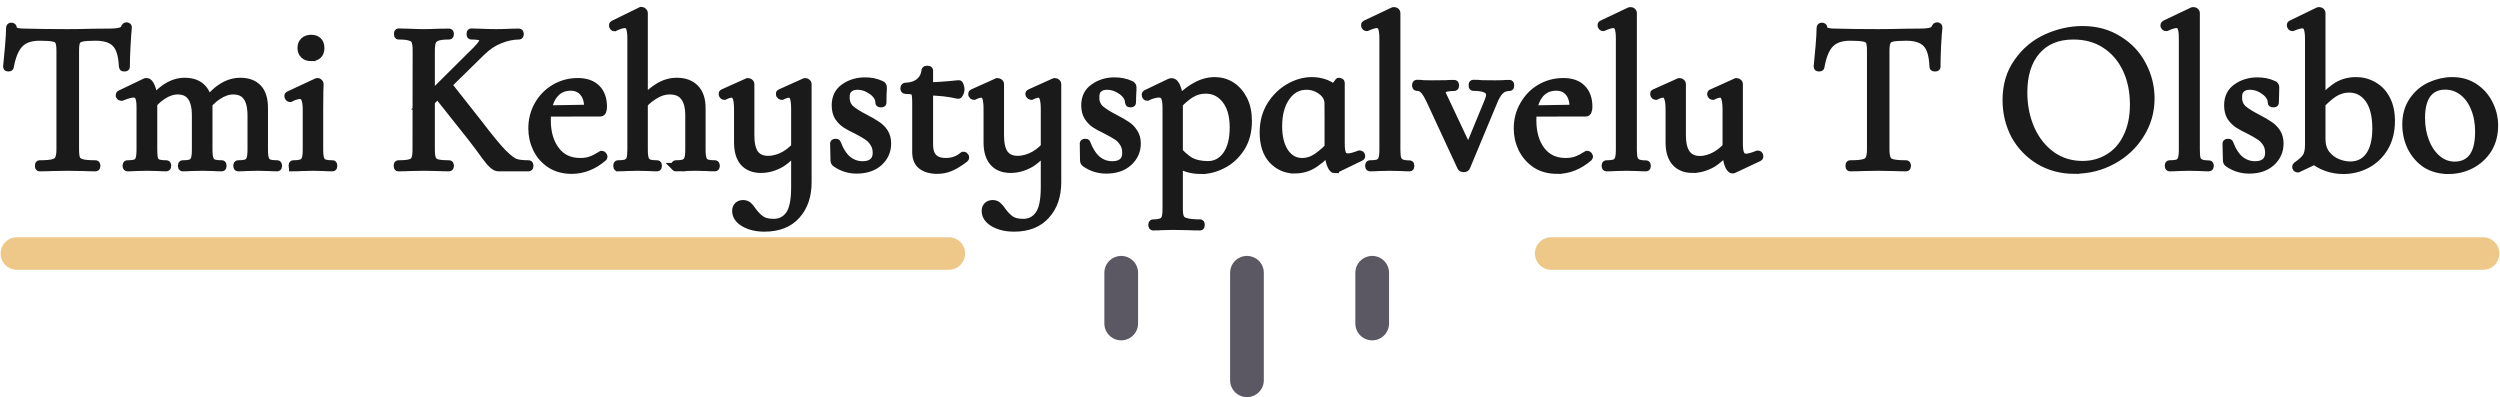 <svg xmlns="http://www.w3.org/2000/svg" width="186.27" height="29.58" viewBox="0 0 49.28 7.83"><defs><path id="a" d="M118.75 309.2h310.32v133.31H118.75z"/></defs><g aria-label="Tmi Kehystyspalvelu T Olsbo" style="font-size:16px;white-space:pre;shape-inside:url(#a);fill:#1a1a1a;stroke:#1a1a1a;stroke-width:.624" transform="matrix(.265 0 0 .265 -31.5 -82.5)"><path d="M121.76 314.04q-1 0-1.5.52-.5.5-.73 1.74 0 .03-.1.03-.07 0-.07-.03l.14-1.5q.08-.93.08-1.4 0-.08.08-.08.1 0 .1.08 0 .36.86.36 1.38.04 3.22.04.94 0 2-.03l1.09-.01q.57 0 .84-.08.3-.08.37-.32.02-.07.1-.07t.08.07q-.05.46-.1 1.4-.05.95-.05 1.54 0 .03-.1.03-.09 0-.09-.03-.05-1.25-.51-1.74-.46-.52-1.54-.52-.72 0-1.02.07-.3.06-.42.27-.1.2-.1.7v7.38q0 .5.1.72.12.22.44.3.32.08 1 .08.05 0 .05.1t-.05.1q-.52 0-.84-.02l-1.25-.02-1.2.02q-.32.02-.88.02-.03 0-.03-.1t.03-.1q.69 0 1-.08.33-.08.44-.3.13-.24.13-.72v-7.4q0-.5-.12-.7-.1-.2-.41-.25-.3-.07-1.04-.07zM136.54 323.76q-.05 0-.05-.1t.05-.1q.43 0 .64-.08.21-.1.29-.32.08-.24.08-.7v-2.54q0-.95-.34-1.41-.33-.47-1.04-.47-.56 0-1.15.39-.57.37-.99 1l-.06-.19q.67-.94 1.32-1.37.68-.45 1.41-.45.85 0 1.3.48.45.48.45 1.46v3.1q0 .48.08.7.08.23.28.32.21.08.64.08.05 0 .05.1t-.05.1q-.36 0-.59-.02l-.86-.02-.87.02q-.22.02-.59.02zm-4.13 0q-.04 0-.04-.1t.04-.1q.44 0 .64-.08.21-.1.28-.32.08-.22.08-.7v-2.54q0-.95-.34-1.41-.34-.47-1.02-.47-.58 0-1.16.39-.57.37-.99 1l-.06-.19q.67-.94 1.33-1.37.67-.45 1.39-.45.85 0 1.3.48.46.48.46 1.42v3.14q0 .48.08.7.08.23.29.32.2.08.64.08.04 0 .04.1t-.04.1q-.37 0-.6-.02l-.86-.02-.88.02q-.2.02-.58.02zm-4.1 0q-.06 0-.06-.1t.05-.1q.43 0 .64-.08.21-.1.27-.32.08-.22.08-.7v-3.17q0-.54-.12-.78-.13-.24-.44-.24-.25 0-.86.24h-.03q-.07 0-.1-.07-.01-.08.05-.1l1.86-.89.1-.01q.14 0 .3.36.16.37.16.95v3.7q0 .49.06.71.08.23.29.32.2.08.64.08.05 0 .05.1t-.05.1q-.37 0-.58-.02l-.86-.02-.88.02q-.21.02-.58.02zM140.64 323.76q-.03 0-.03-.1t.03-.1q.43 0 .64-.08.22-.1.3-.32.08-.22.08-.7v-3q0-.57-.13-.82-.1-.26-.4-.26-.28 0-.72.22h-.01q-.07 0-.1-.08t.02-.1l2.08-.97.06-.01q.03 0 .08.04t.05.08l-.02.64-.01 1.25v3q0 .49.08.71.08.23.29.32.2.08.64.08.04 0 .04.1t-.04.1q-.37 0-.6-.02l-.86-.02-.86.02q-.23.02-.61.02zm1.34-8.2q-.32 0-.51-.17-.2-.18-.2-.5t.2-.5q.2-.17.51-.17.32 0 .5.18.17.17.17.5 0 .31-.17.49-.18.17-.5.17zM149.84 315.05q0-.48-.1-.7-.1-.23-.38-.3-.27-.1-.88-.1-.03 0-.03-.1t.03-.1l.8.02q.67.03 1.07.03.46 0 1.14-.03l.75-.01q.05 0 .05.1 0 .09-.05.09-.6 0-.88.1-.27.09-.39.33-.1.22-.1.7v7.38q0 .5.1.72.1.22.37.3.29.08.9.08.05 0 .05.1t-.05.1q-.48 0-.77-.02l-1.12-.02-1.09.02q-.29.02-.8.02-.03 0-.03-.1t.03-.1q.61 0 .88-.08.29-.08.39-.3.1-.24.1-.72zm1.47 3.19.8-.64 2.34 2.97q1.16 1.52 1.77 2.15.63.62.96.73.34.11.98.11.05 0 .05.1t-.05.1H155.9q-.32.01-.91-.8-.6-.84-1.14-1.52zm3-3.19q.52-.53.52-.78 0-.32-.94-.32-.04 0-.04-.1t.04-.1l.68.02q.64.03 1.17.03.53 0 1.1-.03l.6-.01q.05 0 .05.1 0 .09-.05.09-.66 0-1.4.29-.73.28-1.37.9l-4.1 4.02h-.4zM161.37 323.95q-.92 0-1.58-.43-.66-.44-1-1.14-.34-.7-.34-1.5 0-.95.44-1.73.45-.8 1.22-1.25.78-.46 1.71-.46.9 0 1.38.48.48.48.48 1.34 0 .22-.05.32-.03.1-.14.1h-.9l.02-.3q0-.8-.36-1.2-.35-.42-.96-.42-.84 0-1.32.67-.47.67-.47 1.84 0 1.39.66 2.25.65.87 1.84.87.48 0 .81-.13.36-.13.79-.4h.01q.05 0 .08.06.05.05.02.1-1.09.93-2.34.93zm-2.17-4.47 3.63-.06v.26l-3.62.01zM164.81 323.76q-.04 0-.04-.1t.04-.1q.44 0 .64-.08.21-.1.3-.32.07-.24.07-.7v-8.27q0-.58-.11-.83-.11-.26-.4-.26-.24 0-.74.22l-.03.02q-.05 0-.08-.08t.03-.11l2.04-1h.04q.07 0 .1.05.05.04.05.08v10.18q0 .48.08.7.08.23.29.32.2.08.64.08.04 0 .04.1t-.04.1q-.37 0-.6-.02l-.86-.02-.86.02q-.23.02-.6.02zm4.3 0q-.04 0-.04-.1t.05-.1q.43 0 .64-.08.2-.1.29-.32.08-.24.08-.7v-2.54q0-.95-.37-1.41-.35-.47-1.1-.47-.6 0-1.2.39-.61.37-1.05 1l-.06-.19q.72-.94 1.4-1.37.68-.45 1.43-.45.88 0 1.36.5.48.5.48 1.44v3.1q0 .48.08.7.08.23.29.32.2.08.64.08.05 0 .05.1t-.05.1q-.37 0-.6-.02l-.86-.02-.86.02q-.22.02-.6.02zM174.65 321.39q0 .94.32 1.39.34.45 1.01.45.63 0 1.25-.35.64-.37 1.09-1l.08.18q-.74.94-1.46 1.4-.72.42-1.49.42-.81 0-1.26-.5-.43-.5-.43-1.46v-2.45q0-.63-.11-.9-.12-.29-.37-.29-.23 0-.55.16h-.01q-.07 0-.1-.08t.03-.1l1.78-.8.05-.02q.05 0 .11.04t.06.08zm4.26 3.49q0 1.52-.83 2.44-.83.93-2.37.93-.88 0-1.49-.35-.6-.35-.6-.88 0-.24.14-.37t.37-.13q.2 0 .35.12.14.12.33.4.3.41.63.64.33.24.96.24.73 0 1.17-.58.44-.58.44-2.08v-5.8q0-.62-.1-.89-.12-.29-.38-.29-.2 0-.52.16h-.02q-.06 0-.11-.08-.03-.08.03-.1l1.78-.8.06-.02q.05 0 .1.04.06.04.06.08zM181.74 318.56q0 .56.37.9.37.31 1.09.68.56.29.86.5.32.2.55.54.22.34.22.82 0 .81-.6 1.37-.62.56-1.66.56-.84 0-1.53-.48-.1-.06-.1-.2l-.03-1.24q0-.05.08-.05.1-.01.11.04.3.81.79 1.23.5.4 1.13.4.5 0 .77-.23.29-.24.29-.7 0-.45-.21-.75-.2-.32-.48-.5-.29-.2-.78-.45-.53-.25-.85-.46-.3-.2-.53-.54-.2-.34-.2-.84 0-.86.63-1.3.66-.47 1.54-.47.64 0 1.17.24.1.03.1.08.04.03.04.1 0 .31-.02.49l-.01.67q0 .03-.1.03t-.1-.03q0-.51-.54-.9-.53-.38-1.12-.38-.41 0-.65.23-.23.2-.23.64zM188.56 323.95q-.67 0-1.1-.3-.44-.31-.44-1.01v-3.76q0-.42-.06-.6-.05-.17-.21-.22-.16-.06-.54-.06-.07 0-.07-.1 0-.11.07-.11.64-.02 1.04-.34.4-.33.46-.88 0-.05.13-.05.11 0 .11.05v5.52q0 1.3 1.26 1.3.74 0 1.28-.45l.04-.02q.06 0 .1.08.02.07-.02.1-.6.46-1.08.66-.46.19-.97.19zm1.55-5.59q-1.02-.25-2.43-.25v-.35q1 0 2.5-.16.03 0 .06.12.05.12.05.26 0 .13-.07.27-.05.13-.11.11zM193.23 321.39q0 .94.32 1.39.34.45 1 .45.63 0 1.26-.35.64-.37 1.08-1l.08.18q-.73.94-1.45 1.4-.72.42-1.49.42-.82 0-1.26-.5-.44-.5-.44-1.46v-2.45q0-.63-.1-.9-.12-.29-.38-.29-.22 0-.54.16h-.02q-.06 0-.1-.08-.02-.08.04-.1l1.78-.8.04-.02q.05 0 .12.04.06.04.06.08zm4.26 3.49q0 1.52-.84 2.44-.83.93-2.36.93-.88 0-1.5-.35-.6-.35-.6-.88 0-.24.14-.37.15-.13.37-.13.21 0 .35.12.15.12.34.4.3.41.62.64.34.24.96.24.74 0 1.17-.58.45-.58.45-2.08v-5.8q0-.62-.11-.89-.11-.29-.37-.29-.2 0-.53.16h-.01q-.07 0-.12-.08-.03-.08.04-.1l1.77-.8.07-.02q.04 0 .1.04.06.04.06.08zM200.32 318.56q0 .56.37.9.36.31 1.08.68.56.29.87.5.32.2.54.54.23.34.23.82 0 .81-.61 1.37t-1.65.56q-.85 0-1.54-.48-.1-.06-.1-.2l-.02-1.24q0-.05.08-.05.1-.01.1.04.31.81.8 1.23.49.4 1.13.4.5 0 .77-.23.28-.24.28-.7 0-.45-.2-.75-.2-.32-.48-.5-.3-.2-.79-.45-.53-.25-.85-.46-.3-.2-.52-.54-.21-.34-.21-.84 0-.86.64-1.3.65-.47 1.53-.47.64 0 1.17.24.1.03.11.08.04.03.04.1 0 .31-.02.49l-.02.67q0 .03-.1.03-.09 0-.09-.03 0-.51-.54-.9-.53-.38-1.12-.38-.42 0-.66.23-.22.2-.22.64zM204.64 328.16q-.05 0-.05-.1t.05-.1q.43 0 .64-.1.2-.07.29-.3.08-.22.08-.7v-7.52q0-.58-.13-.82-.13-.25-.45-.25-.35 0-.85.22l-.03.02q-.06 0-.08-.08-.03-.08.02-.11l1.77-.85q.03-.02.11-.02.23 0 .37.39.16.36.16 1.04v7.98q0 .48.11.7.13.23.45.3.34.1 1.04.1.03 0 .03.1t-.03.1q-.54 0-.86-.02l-1.17-.02-.88.02q-.22.02-.6.02zm3.6-4.2q-.63 0-1.09-.16-.46-.14-1.02-.52l.22-.88q.5.6 1.02.92.55.3 1.35.3.85 0 1.39-.73.54-.75.54-2.08 0-1.34-.59-2.08-.59-.75-1.5-.75-.64 0-1.17.34-.51.33-1.12.99l-.13-.13q.82-.93 1.57-1.36.75-.45 1.52-.45.66 0 1.22.35.56.36.9 1.03.33.67.33 1.57 0 1.2-.55 2.03-.54.81-1.34 1.21-.78.4-1.55.4zM215.18 323.92q-.97 0-1.65-.72-.65-.72-.65-2.02 0-1.15.54-2.02.55-.86 1.36-1.32.83-.47 1.67-.47.56 0 1.07.2.51.22.83.59l-.64.9q0-.6-.51-.98-.51-.39-1.15-.39-.95 0-1.54.85-.58.83-.58 2.18 0 1.2.48 1.93.5.74 1.32.74.6 0 1.13-.37.55-.38 1.1-.98l.13.12q-.7.8-1.39 1.28-.67.48-1.52.48zm2.96-.02q-.14 0-.29-.42-.14-.41-.14-1v-4.5q.32-.13.46-.22.15-.1.28-.32.01-.04.08 0 .06.01.06.04v4.56q0 .55.13.79.13.22.43.22.27 0 .85-.22h.03q.06 0 .08.08.03.06-.03.08l-1.86.9h-.08zM220.78 323.76q-.05 0-.05-.1t.05-.1q.43 0 .64-.08.21-.1.29-.32.08-.24.08-.7v-8.27q0-.58-.11-.83-.11-.26-.4-.26-.24 0-.74.22h-.03q-.05 0-.08-.08-.02-.08.03-.1l2.05-.97.08-.01q.05 0 .1.04.04.04.04.08v10.18q0 .46.07.69.08.22.29.32.2.1.64.1.04 0 .04.09 0 .1-.04.1-.36 0-.58-.02l-.9-.02-.86.02q-.22.02-.6.02zM231.17 317.58q.03 0 .03.1t-.03.1q-.42 0-.7.25-.28.25-.54.9l-2 4.8q-.03.09-.17.09-.15 0-.18-.08l-2.24-4.83q-.32-.7-.54-.91-.21-.23-.53-.23-.05 0-.05-.1t.05-.1q.32 0 .5.03l.6.01 1.04-.01q.24-.02.64-.02.05 0 .05.1t-.05.1q-.96 0-.96.38 0 .1.07.24l2.05 4.35-.47.65 1.87-4.54q.12-.3.12-.46 0-.32-.3-.47-.31-.16-.97-.16-.03 0-.03-.1t.03-.1q.43 0 .66.03l.96.01.56-.01q.16-.02.53-.02zM234.72 323.95q-.93 0-1.59-.43-.65-.44-1-1.14-.34-.7-.34-1.5 0-.95.45-1.73.45-.8 1.21-1.25.79-.46 1.72-.46.9 0 1.37.48.48.48.48 1.34 0 .22-.05.32-.03.1-.14.1h-.9l.02-.3q0-.8-.35-1.2-.35-.42-.96-.42-.85 0-1.33.67-.46.67-.46 1.84 0 1.39.65 2.25.66.87 1.84.87.48 0 .82-.13.35-.13.78-.4h.02q.05 0 .08.06.05.05.01.1-1.08.93-2.33.93zm-2.18-4.47 3.63-.06v.26l-3.61.01zM238.38 323.76q-.05 0-.05-.1t.05-.1q.43 0 .64-.08.21-.1.29-.32.08-.24.08-.7v-8.27q0-.58-.11-.83-.11-.26-.4-.26-.24 0-.74.22h-.03q-.05 0-.08-.08-.02-.08.03-.1l2.05-.97.08-.01q.05 0 .1.04.04.04.04.08v10.18q0 .46.07.69.08.22.29.32.2.1.64.1.04 0 .04.09 0 .1-.04.1-.36 0-.58-.02l-.9-.02-.86.02q-.22.02-.6.02zM244.78 323.88q-.8 0-1.25-.5-.44-.5-.44-1.46v-2.45q0-.63-.12-.9-.1-.29-.36-.29-.23 0-.55.16h-.01q-.07 0-.1-.08-.03-.1.03-.1l1.78-.8.06-.02q.05 0 .1.04.06.04.06.08v3.83q0 1.85 1.35 1.85.6 0 1.23-.36.62-.37 1.07-1l.08.18q-.72.94-1.44 1.4-.72.42-1.49.42zm3.44-1.84q0 .55.13.79t.43.24q.27 0 .85-.23h.03q.07 0 .08.08.03.07-.03.1l-1.87.88-.07.02q-.16 0-.3-.37-.14-.37-.14-.96v-3.12q0-.64-.12-.91-.1-.28-.36-.28-.23 0-.55.16h-.01q-.07 0-.1-.08-.02-.1.05-.1l1.77-.8.05-.02q.05 0 .1.04.06.04.06.08zM256.51 314.04q-1 0-1.5.52-.5.5-.72 1.74 0 .03-.1.03-.08 0-.08-.03l.14-1.5q.08-.93.08-1.4 0-.08.08-.08.1 0 .1.08 0 .36.86.36 1.38.04 3.22.04.94 0 2-.03l1.09-.01q.57 0 .85-.08t.36-.32q.02-.07.1-.07t.08.07q-.05.46-.1 1.4-.04.95-.04 1.54 0 .03-.1.03t-.1-.03q-.04-1.25-.5-1.74-.47-.52-1.54-.52-.72 0-1.03.07-.3.06-.41.27-.12.2-.12.7v7.38q0 .5.12.72.1.22.43.3.32.08 1 .08.05 0 .05.1t-.04.1q-.53 0-.85-.02l-1.25-.02-1.2.02q-.32.02-.88.02-.03 0-.03-.1t.03-.1q.69 0 1-.08.33-.08.44-.3.13-.24.13-.72v-7.4q0-.5-.11-.7-.12-.2-.42-.25-.3-.07-1.04-.07zM273.25 323.95q-1.5 0-2.66-.7-1.15-.7-1.8-1.88-.62-1.2-.62-2.6 0-1.65.84-2.82.83-1.19 2.12-1.78 1.32-.6 2.68-.6 1.52 0 2.67.73 1.15.7 1.76 1.87.62 1.17.62 2.48 0 1.46-.77 2.67-.76 1.22-2.06 1.92-1.28.7-2.78.7zm.56-.34q1.08 0 1.95-.53.88-.52 1.37-1.53.52-1.03.52-2.45 0-1.5-.56-2.67t-1.59-1.83q-1-.65-2.37-.65-1.76 0-2.75 1.13-.99 1.14-.99 3.12 0 1.5.56 2.76.56 1.23 1.57 1.95 1 .7 2.29.7zM280.29 323.76q-.05 0-.05-.1t.05-.1q.43 0 .64-.08.2-.1.28-.32.08-.24.08-.7v-8.27q0-.58-.1-.83-.12-.26-.4-.26-.25 0-.74.22H280q-.04 0-.08-.08-.01-.08.04-.1l2.04-.97.08-.01q.05 0 .1.04t.05.08v10.18q0 .46.06.69.08.22.29.32.2.1.64.1.05 0 .05.09 0 .1-.05.1-.35 0-.58-.02l-.9-.02-.86.02q-.22.02-.6.02zM285.37 318.56q0 .56.37.9.37.31 1.09.68.56.29.86.5.32.2.55.54.22.34.22.82 0 .81-.6 1.37-.61.56-1.65.56-.85 0-1.54-.48-.1-.06-.1-.2l-.03-1.24q0-.05.08-.05.1-.01.11.04.3.81.79 1.23.5.4 1.13.4.5 0 .77-.23.29-.24.29-.7 0-.45-.2-.75-.2-.32-.49-.5-.29-.2-.78-.45-.53-.25-.85-.46-.3-.2-.53-.54-.2-.34-.2-.84 0-.86.63-1.3.66-.47 1.54-.47.64 0 1.17.24.1.03.11.08.03.03.03.1l-.01.49-.02.67q0 .03-.1.03t-.1-.03q0-.51-.54-.9-.52-.38-1.12-.38-.41 0-.65.23-.23.2-.23.64zM293.23 323.96q-1.36 0-2.4-.88l.75-1.42q0 .69.34 1.14.35.44.85.65.5.2.96.2.92 0 1.44-.71.52-.72.52-2.06 0-1.44-.56-2.21t-1.48-.77q-.61 0-1.16.35-.52.35-1.1.98l-.13-.11q.69-.79 1.35-1.27.67-.48 1.56-.48.7 0 1.28.34.6.33.95 1 .35.66.35 1.62 0 1.15-.51 1.99-.5.81-1.31 1.23-.8.41-1.7.41zm-3.42-.12q-.07 0-.08-.07-.02-.06.03-.1.51-.35.72-.65.2-.32.2-.91v-7.9q0-.58-.12-.84-.11-.25-.4-.25-.23 0-.72.2h-.03q-.05 0-.08-.08-.02-.08.03-.1l2-.97.08-.01q.05 0 .1.04.04.04.04.08v10.74l-1.74.82zM301.04 323.96q-.93 0-1.65-.44-.7-.47-1.09-1.24-.38-.78-.38-1.7 0-1.03.5-1.75.5-.74 1.29-1.1.8-.36 1.62-.36.94 0 1.64.47.7.46 1.08 1.23.38.75.38 1.6 0 .99-.46 1.74-.47.74-1.25 1.15-.77.4-1.68.4zm.46-.3q.88 0 1.36-.62.48-.63.48-1.92 0-1-.33-1.78-.32-.78-.9-1.22-.58-.44-1.31-.44-.87 0-1.35.62-.46.62-.46 1.8 0 .97.32 1.78.32.82.9 1.3.57.48 1.3.48z" style="font-family:&quot;Cormorant Infant&quot;;-inkscape-font-specification:&quot;Cormorant Infant&quot;"/></g><path d="M31.82 87.5H50.2M62.08 87.5h18.38" style="fill:red;stroke:#eec888;stroke-width:.642;stroke-linecap:round;stroke-linejoin:round;stroke-dasharray:none;stroke-opacity:1" transform="translate(-31.5 -82.5)"/><path d="M53.6 87.88v1M56.08 87.88V90M58.55 87.88v1" style="fill:none;stroke:#5b5863;stroke-width:.665;stroke-linecap:round;stroke-linejoin:round;stroke-dasharray:none;stroke-opacity:1" transform="translate(-31.5 -82.5)"/></svg>